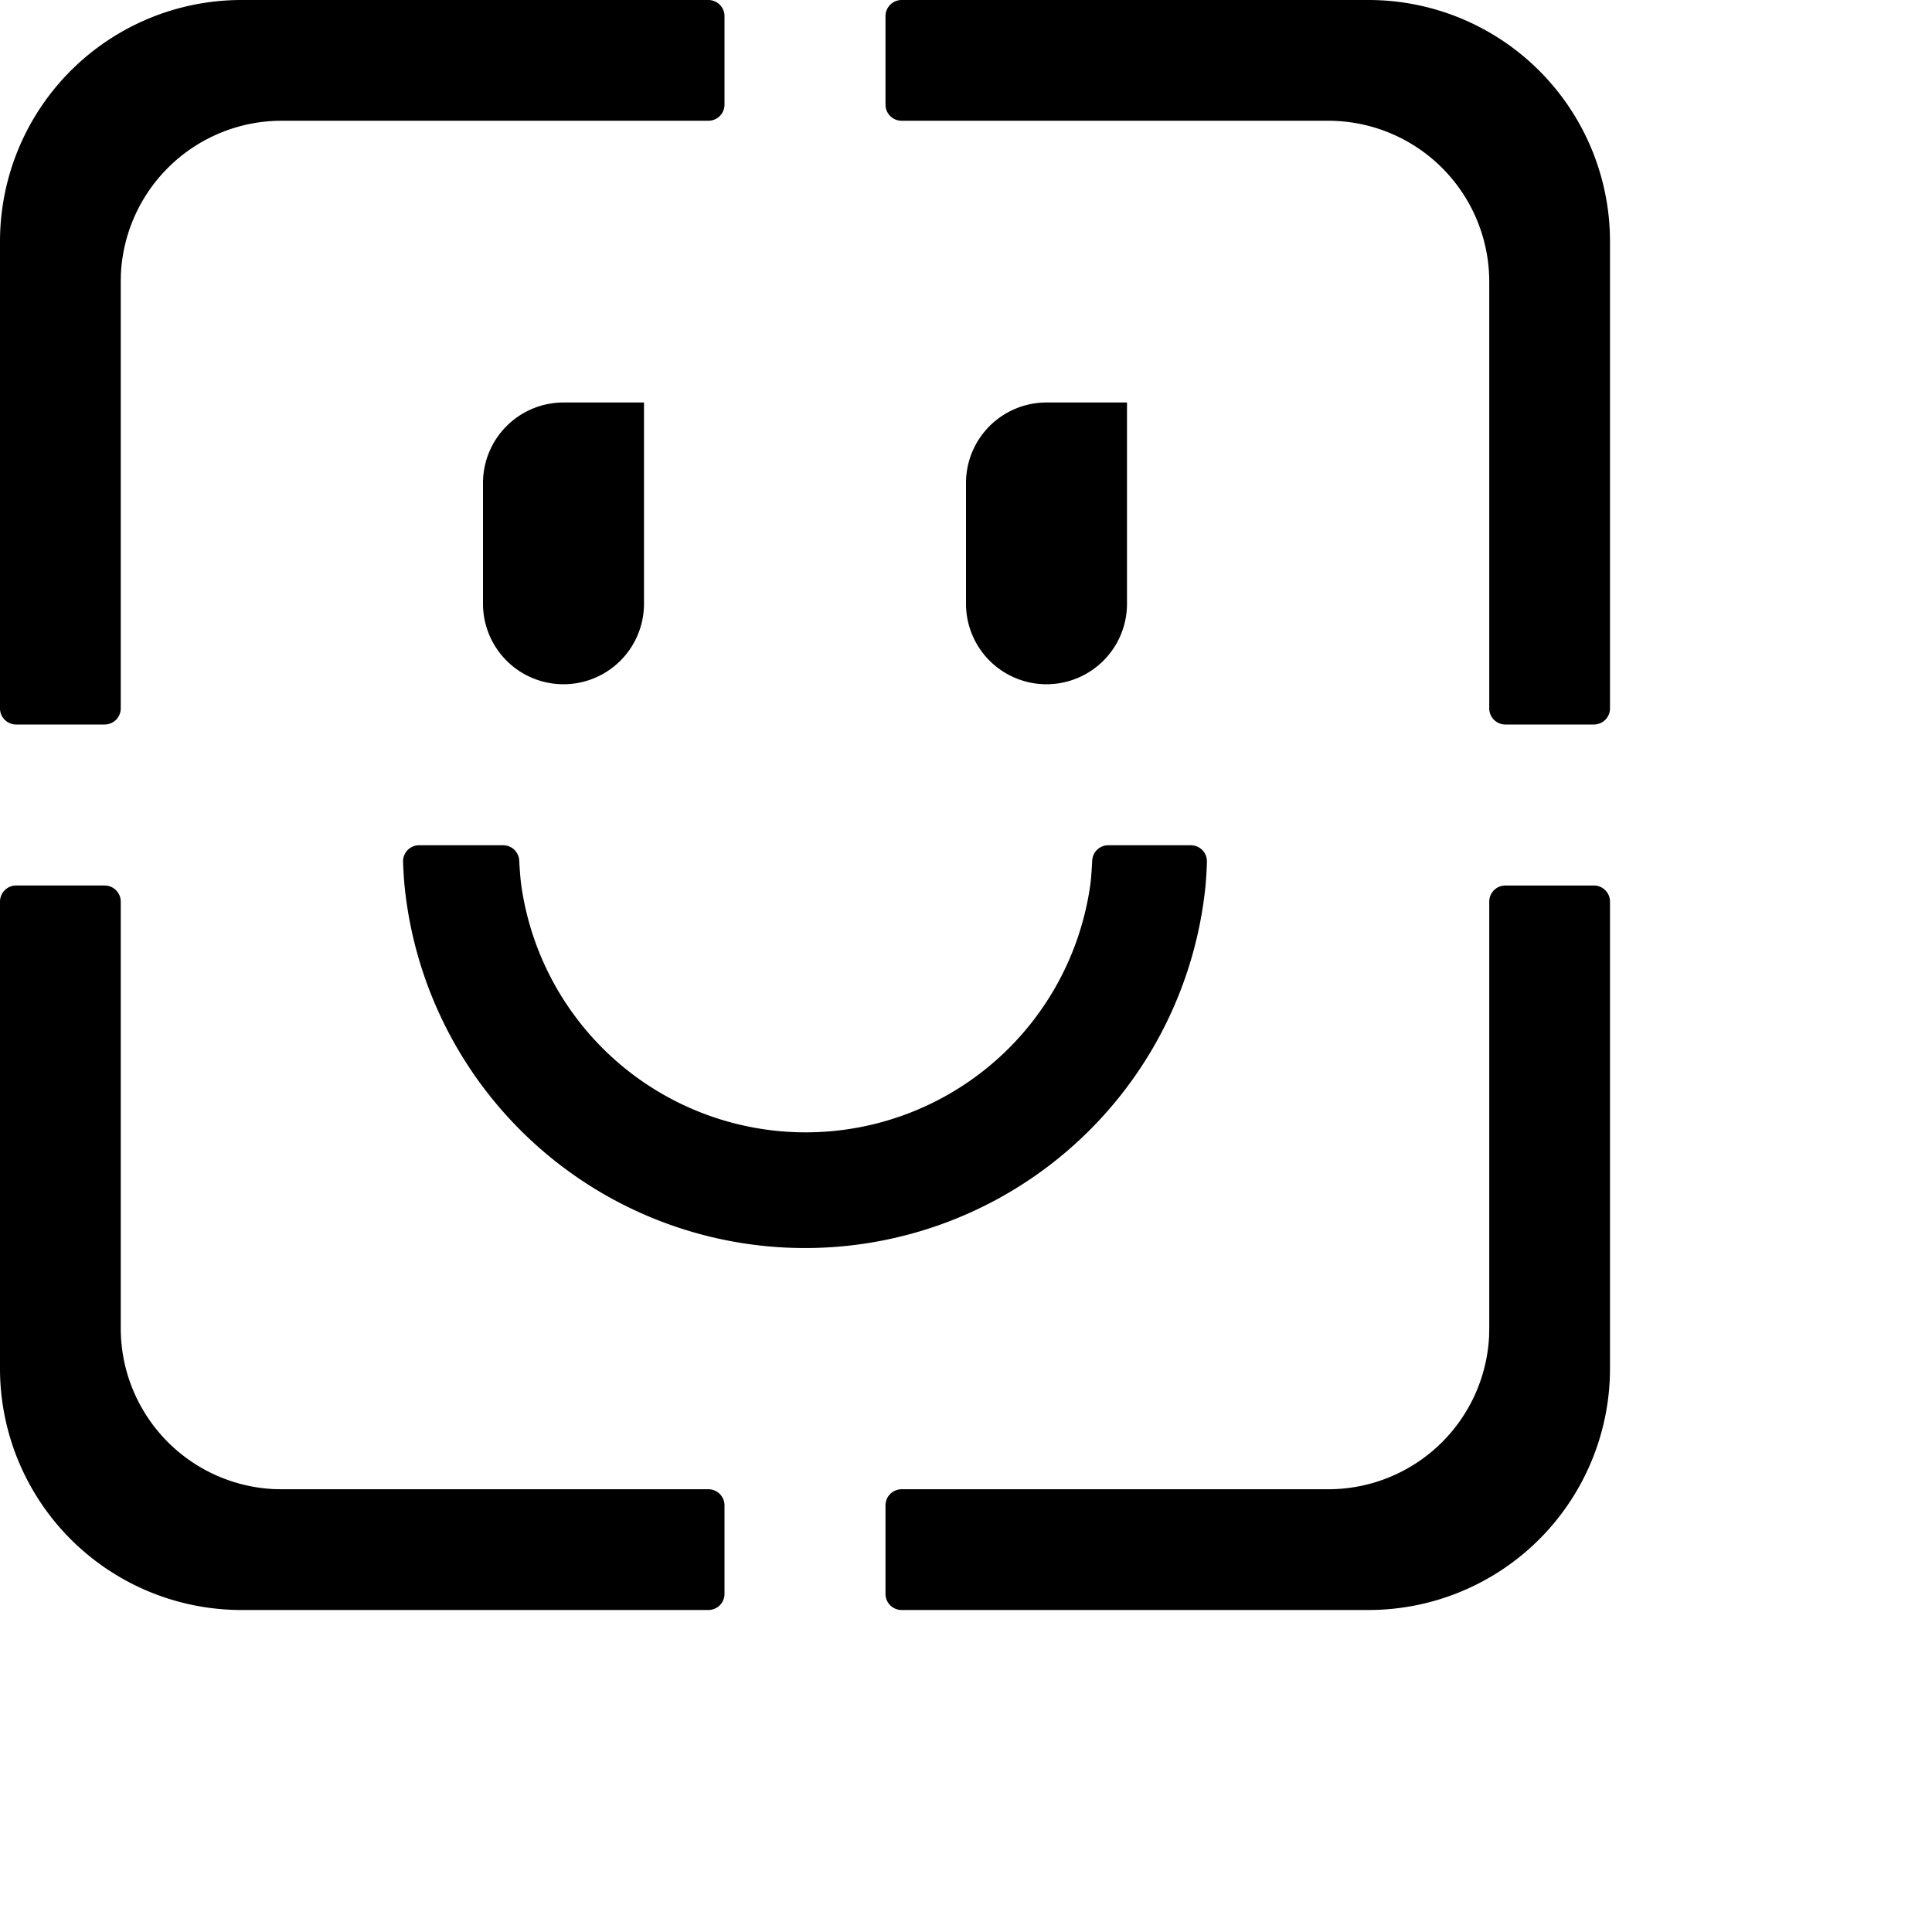 <svg xmlns="http://www.w3.org/2000/svg" width="24" height="24">
  <path d="M1.3 11c.11 0 .2.09.2.2v5.3a2 2 0 0 0 1.9 1.998l.1.002h5.3c.11 0 .2.09.2.2v1.1a.2.2 0 0 1-.2.2H3a3 3 0 0 1-3-3v-5.8c0-.11.09-.2.2-.2h1.1Zm18.5 0c.11 0 .2.09.2.2V17a3 3 0 0 1-3 3h-5.8a.2.2 0 0 1-.2-.2v-1.1c0-.11.09-.2.2-.2h5.3a2 2 0 0 0 1.998-1.9l.002-.1v-5.3c0-.11.09-.2.2-.2h1.1Zm-13.55-.5a.2.2 0 0 1 .2.19c.007.134.016.24.027.318a3.569 3.569 0 0 0 7.066-.01c.009-.059.017-.162.025-.31a.2.2 0 0 1 .2-.188h1.025a.2.2 0 0 1 .2.2v.008a5.16 5.16 0 0 1-.018.299 5 5 0 0 1-9.95-.008 5.203 5.203 0 0 1-.018-.291.2.2 0 0 1 .191-.208H6.25ZM8.8 0c.11 0 .2.09.2.2v1.1a.2.2 0 0 1-.2.2H3.5a2 2 0 0 0-1.998 1.9l-.002.1v5.3a.2.2 0 0 1-.2.2H.2a.2.2 0 0 1-.2-.2V3a3 3 0 0 1 3-3h5.8ZM17 0a3 3 0 0 1 3 3v5.8a.2.2 0 0 1-.2.2h-1.1a.2.2 0 0 1-.2-.2V3.5a2 2 0 0 0-2-2h-5.3a.2.2 0 0 1-.2-.2V.2c0-.11.09-.2.2-.2H17ZM8 5v2.5a1 1 0 1 1-2 0V6a1 1 0 0 1 1-1h1Zm6 0v2.5a1 1 0 1 1-2 0V6a1 1 0 0 1 1-1h1Z"/>
</svg>

